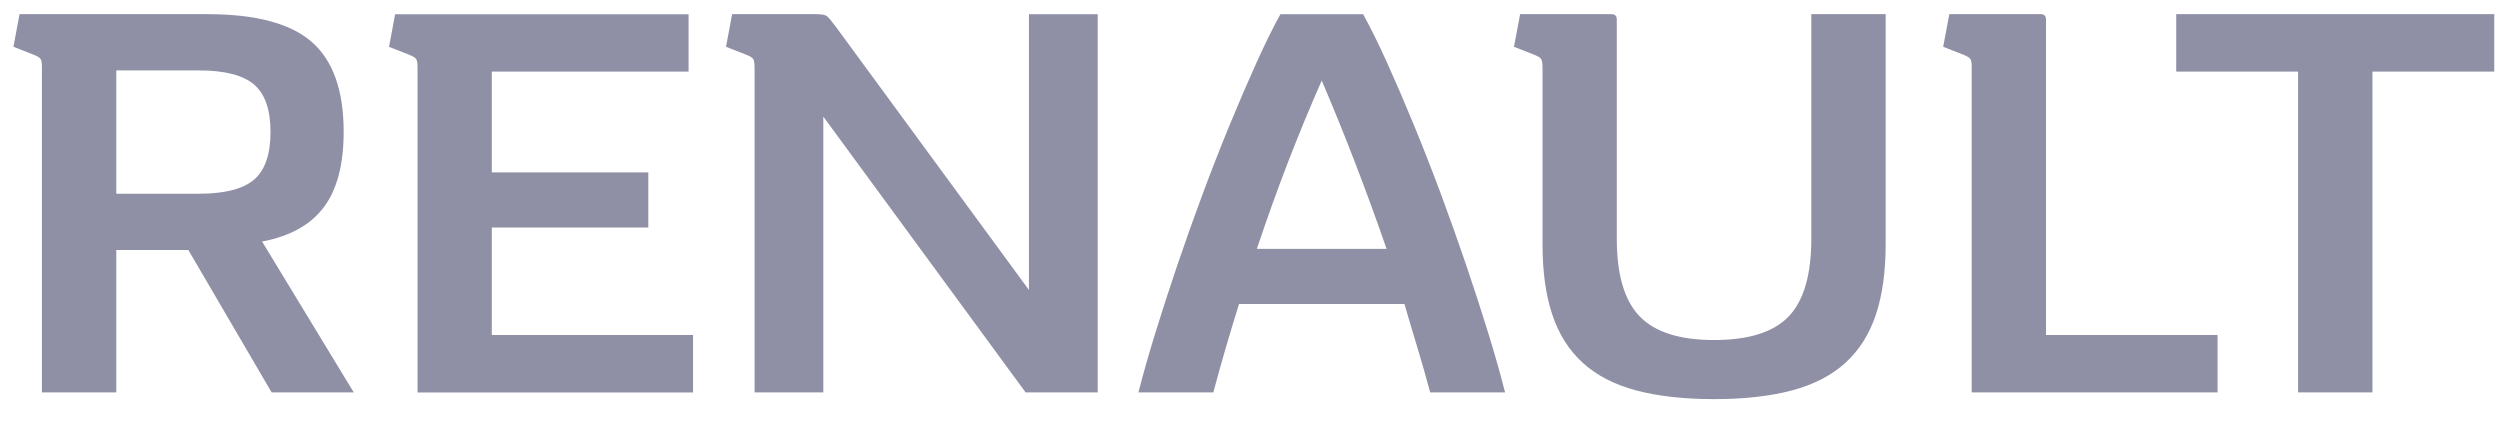 <svg width="88" height="15" viewBox="0 0 88 15" fill="none" xmlns="http://www.w3.org/2000/svg">
<path d="M4.093 13.812H1.476V2.361C1.476 2.215 1.46 2.12 1.427 2.073C1.394 2.027 1.313 1.977 1.181 1.925L0.473 1.647L0.688 0.498H7.298C9.002 0.498 10.229 0.825 10.976 1.478C11.724 2.132 12.097 3.186 12.097 4.639C12.097 5.788 11.864 6.673 11.399 7.293C10.933 7.914 10.209 8.317 9.225 8.502L12.452 13.812H9.561L6.63 8.8H4.093V13.812ZM4.093 6.819H7.004C7.909 6.819 8.555 6.654 8.942 6.323C9.328 5.994 9.522 5.432 9.522 4.639C9.522 3.86 9.328 3.304 8.942 2.975C8.555 2.645 7.909 2.479 7.004 2.479H4.093V6.819Z" fill="#8F90A6"/>
<path d="M24.238 0.499V2.521H17.312V6.068H22.821V8.009H17.312V11.793H24.394V13.815H14.697V2.363C14.697 2.217 14.681 2.122 14.648 2.076C14.614 2.029 14.533 1.98 14.402 1.927L13.693 1.65L13.909 0.501H24.238V0.499Z" fill="#8F90A6"/>
<path d="M26.559 2.361C26.559 2.215 26.543 2.12 26.51 2.073C26.477 2.027 26.396 1.977 26.264 1.925L25.556 1.647L25.771 0.498H28.723C28.92 0.498 29.047 0.522 29.107 0.568C29.166 0.615 29.273 0.743 29.431 0.955L36.219 10.207V0.5H38.639V13.812H36.101L28.981 4.105V13.812H26.561V2.361H26.559Z" fill="#8F90A6"/>
<path d="M47.982 0.499C48.244 0.975 48.526 1.546 48.828 2.213C49.129 2.879 49.44 3.603 49.761 4.382C50.083 5.162 50.4 5.973 50.716 6.819C51.03 7.665 51.328 8.503 51.611 9.335C51.893 10.166 52.153 10.966 52.389 11.732C52.625 12.498 52.822 13.192 52.978 13.812H50.342C50.197 13.271 50.047 12.742 49.89 12.227C49.733 11.712 49.582 11.203 49.437 10.701H43.614C43.456 11.203 43.303 11.712 43.152 12.227C43.002 12.742 42.854 13.271 42.709 13.812H40.073C40.231 13.191 40.428 12.498 40.664 11.732C40.9 10.966 41.159 10.167 41.442 9.335C41.724 8.502 42.023 7.663 42.337 6.819C42.651 5.974 42.97 5.162 43.291 4.382C43.613 3.603 43.924 2.879 44.225 2.213C44.526 1.546 44.809 0.975 45.071 0.499H47.982ZM46.525 2.836C45.685 4.737 44.925 6.712 44.242 8.76H48.807C48.099 6.712 47.339 4.739 46.525 2.836Z" fill="#8F90A6"/>
<path d="M54.296 2.361C54.296 2.215 54.278 2.12 54.246 2.073C54.213 2.027 54.132 1.977 54 1.925L53.292 1.647L53.508 0.498H56.734C56.852 0.498 56.911 0.564 56.911 0.697V8.403C56.911 9.67 57.18 10.582 57.718 11.138C58.255 11.692 59.127 11.969 60.334 11.969C61.554 11.969 62.43 11.692 62.962 11.138C63.493 10.583 63.758 9.672 63.758 8.403V0.498H66.375V8.601C66.375 9.565 66.26 10.391 66.03 11.078C65.801 11.765 65.444 12.329 64.959 12.771C64.473 13.213 63.846 13.537 63.08 13.742C62.313 13.947 61.399 14.049 60.336 14.049C59.273 14.049 58.359 13.947 57.592 13.742C56.824 13.538 56.199 13.214 55.713 12.771C55.228 12.329 54.87 11.765 54.642 11.078C54.411 10.391 54.297 9.565 54.297 8.601V2.361H54.296Z" fill="#8F90A6"/>
<path d="M69.404 2.361C69.404 2.215 69.388 2.12 69.355 2.073C69.321 2.027 69.24 1.977 69.109 1.925L68.4 1.647L68.616 0.498H71.843C71.96 0.498 72.019 0.564 72.019 0.697V11.791H78.058V13.812H69.403V2.361H69.404Z" fill="#8F90A6"/>
<path d="M80.893 2.52H76.603V0.498H87.798V2.52H83.51V13.812H80.893V2.52Z" fill="#8F90A6"/>
</svg>

